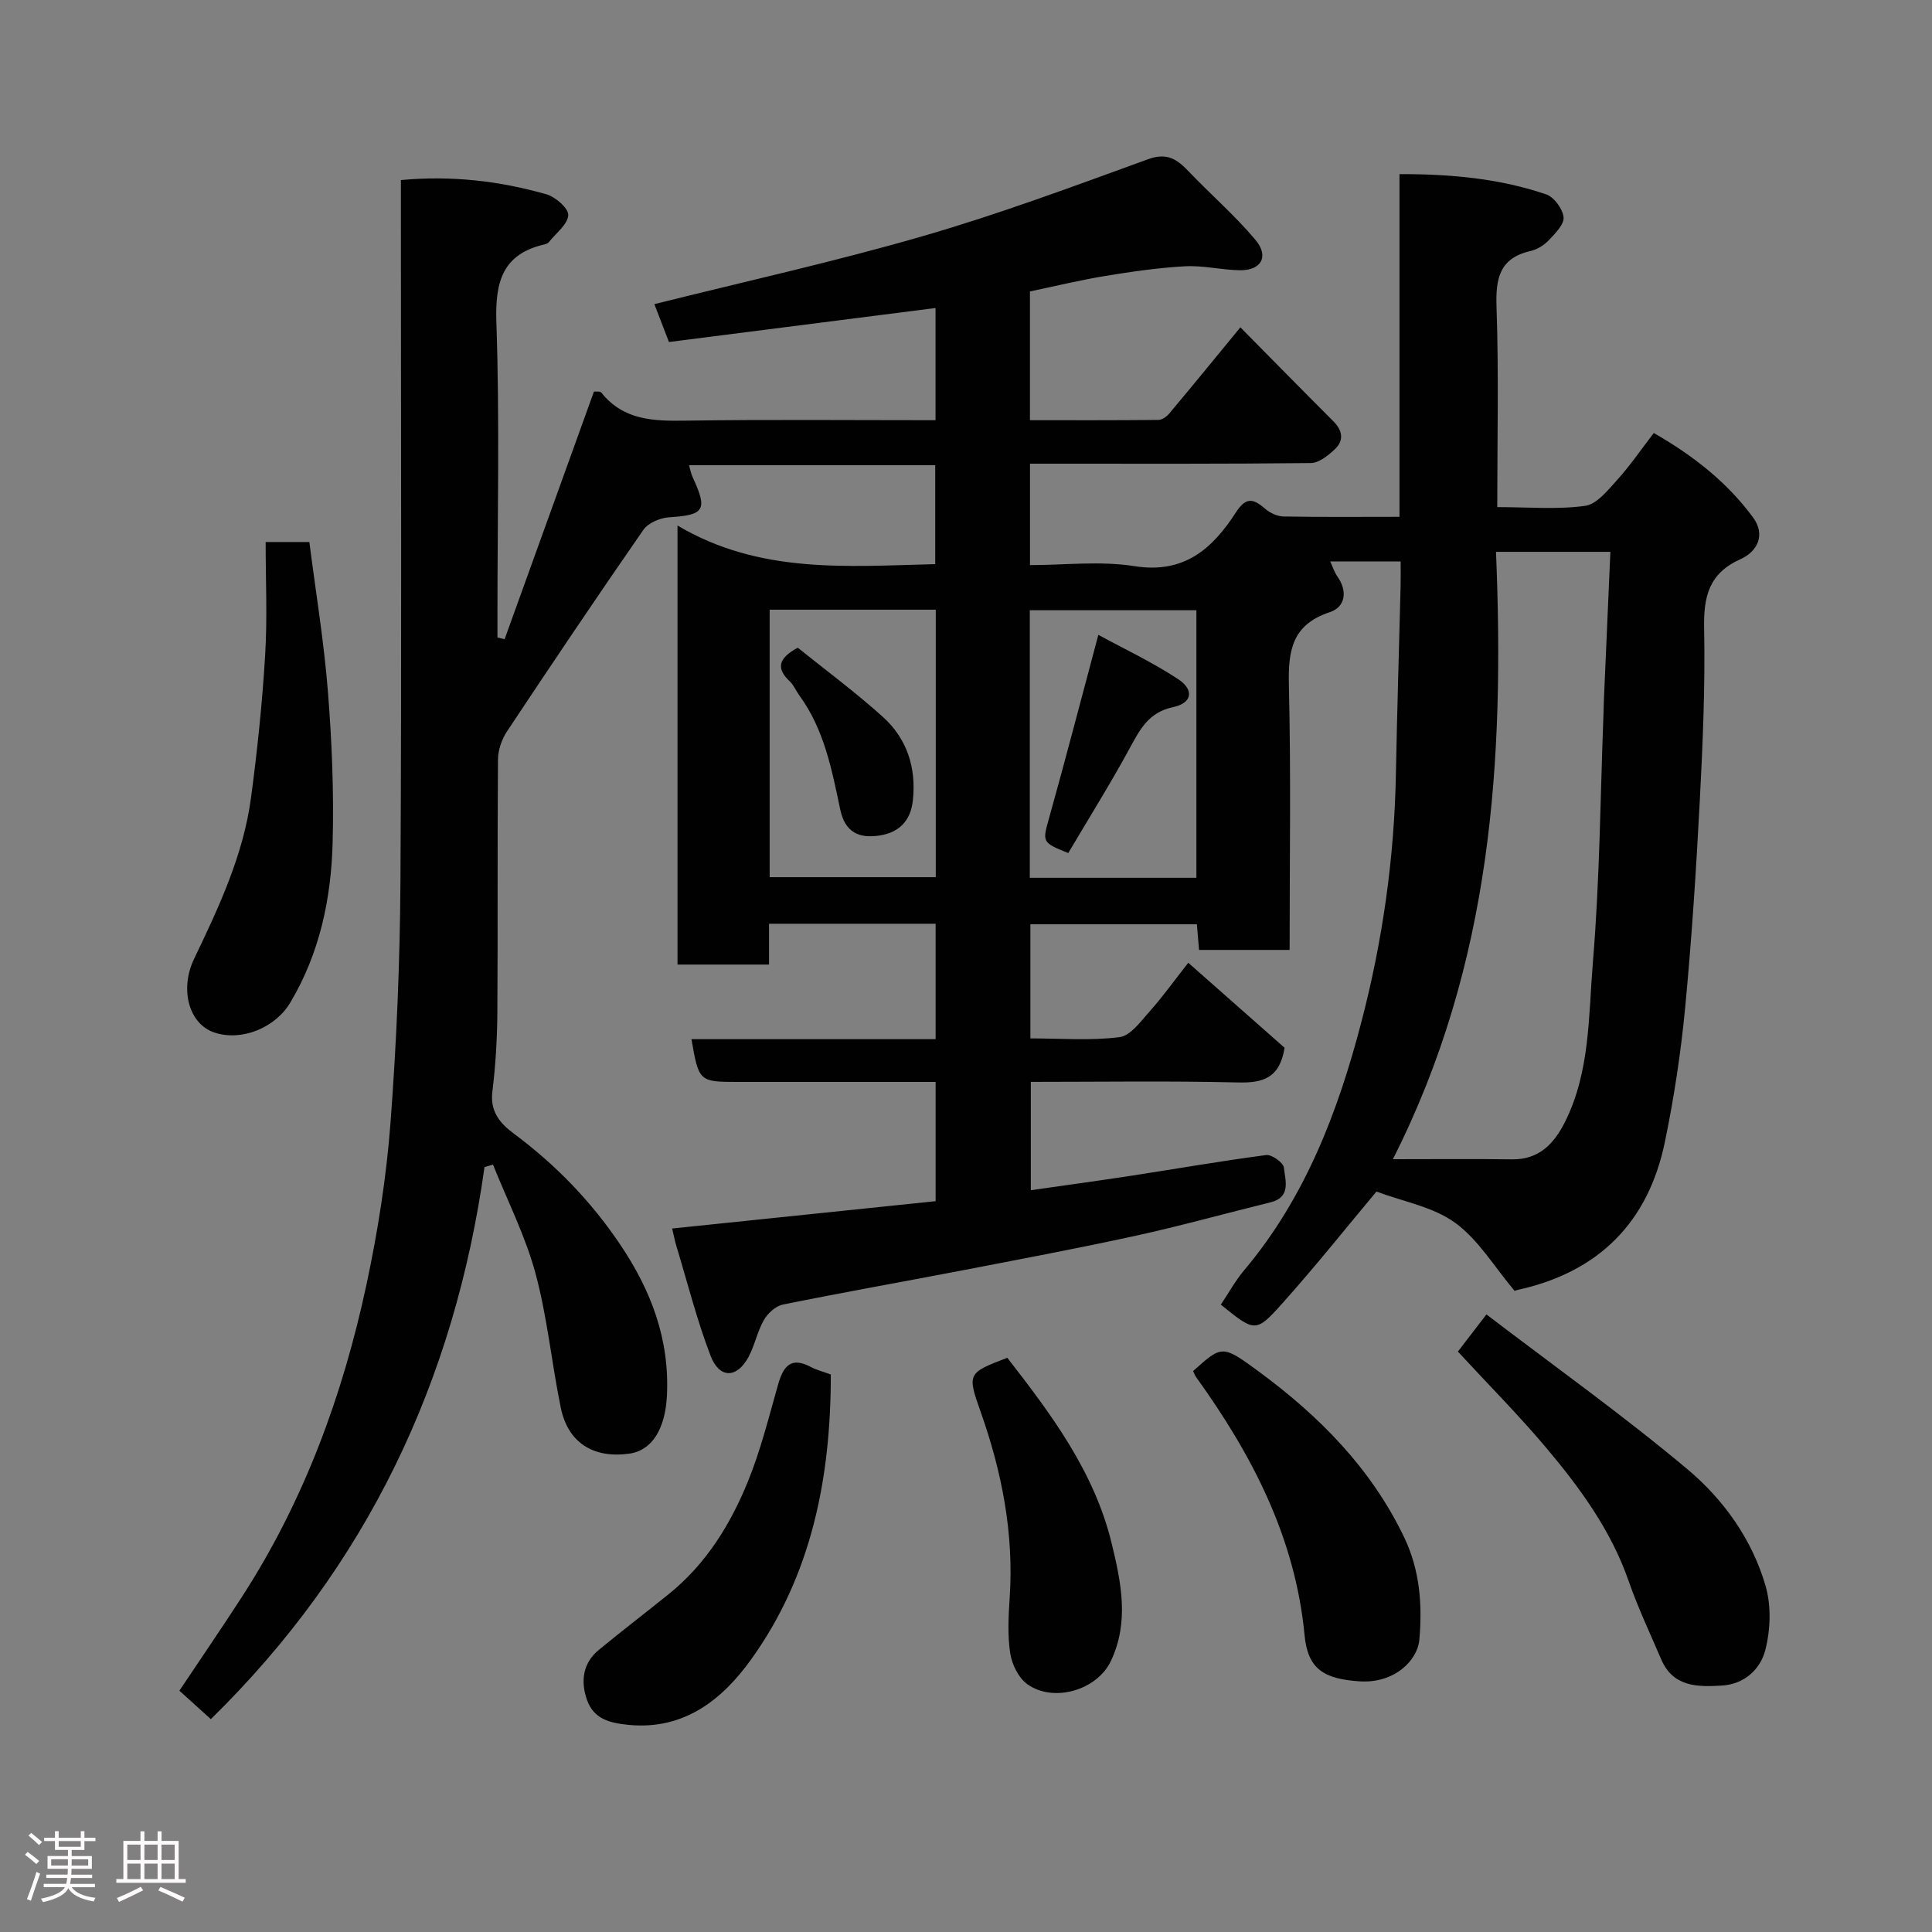 <svg enable-background="new 0 0 400 400" viewBox="0 0 400 400" xmlns="http://www.w3.org/2000/svg"><rect x="0" y="0" width="400" height="400" fill="#808080" stroke="none"/><path d="m5.17 384 .55-.58c.85.61 1.65 1.24 2.4 1.87l-.59.64c-.83-.73-1.62-1.38-2.36-1.93m1.22 9.53-.82-.34c.71-1.76 1.37-3.64 1.98-5.63.24.13.5.25.76.36-.6 1.67-1.24 3.54-1.92 5.61m-.5-13.5.57-.54c.56.44 1.31 1.06 2.26 1.87l-.64.64c-.68-.66-1.41-1.32-2.19-1.97m3.25.46h2.24v-1.36h.77v1.36h4.57v-1.36h.76v1.36h2.28v.69h-2.28v1.84h-2.64v1.26h4.18v2.64h-4.21c0 .45-.02.86-.05 1.21h4.32v.69h-4.38c-.04.34-.1.75-.19 1.22h5.15v.69h-4.82c.87 1.19 2.51 1.92 4.93 2.19-.17.31-.3.57-.37.76-2.77-.49-4.52-1.41-5.26-2.76-.56 1.26-2.3 2.23-5.24 2.9-.12-.24-.26-.48-.43-.72 2.73-.55 4.38-1.34 4.96-2.38h-4.38v-.69h4.65c.1-.38.17-.79.21-1.22h-4.32v-.69h4.4c.03-.34.05-.75.05-1.21h-4.2v-2.64h4.23v-1.26h-2.69v-1.84h-2.24zm1.46 4.46v1.29h3.45c.01-.4.02-.57.01-.53v-.32-.45h-3.46zm1.55-2.59h4.57v-1.19h-4.57zm6.11 2.59h-3.42v.77c-.02.19-.01.37-.02.53h3.44z" fill="#fcfafa"/><path d="m32.63 379.16h.82v1.98h3.54v7.89h1.46v.78h-14.37v-.78h1.46v-7.89h3.54v-1.98h.82v1.98h2.73zm-3.49 11.48.5.73c-1.61.82-3.28 1.63-5 2.41-.13-.27-.28-.55-.44-.82 1.75-.72 3.4-1.49 4.94-2.32m-2.78-5.55h2.73v-3.18h-2.73zm0 3.95h2.73v-3.2h-2.73zm3.54-3.95h2.73v-3.18h-2.73zm0 3.95h2.73v-3.2h-2.73zm7.89 4.68c-1.84-.92-3.51-1.7-5.02-2.32l.45-.73c1.89.8 3.57 1.55 5.04 2.23zm-1.62-11.81h-2.73v3.18h2.73zm-2.73 7.13h2.73v-3.2h-2.73z" fill="#fcfafa"/><g fill="#010102"><path d="m100.31 241.64c-6.2 44.34-24.41 82.72-56.66 114.29-2.18-1.97-4.23-3.82-6.51-5.89 4.24-6.35 8.72-12.89 13.03-19.55 12.81-19.84 20.82-41.67 25.72-64.61 2.35-11 4.11-22.22 4.96-33.43 1.26-16.66 1.96-33.39 2.06-50.09.26-46.33.09-92.67.09-139 0-1.96 0-3.91 0-6.08 10.55-.98 20.44.19 30.11 2.94 1.88.53 4.6 2.9 4.54 4.31-.08 1.89-2.49 3.69-3.93 5.51-.19.24-.53.45-.83.52-8.86 2-10.41 7.73-10.12 16.19.69 20.14.22 40.33.22 60.49v4.73c.49.13.99.25 1.48.38 6.15-17.03 12.29-34.06 18.5-51.28.3.04 1.25-.13 1.55.24 4.58 5.73 10.8 5.88 17.43 5.78 17.15-.25 34.29-.09 51.74-.09 0-7.74 0-15.13 0-23.23-18.49 2.36-36.75 4.69-55.19 7.04-1.04-2.71-2.09-5.42-3.02-7.84 18.62-4.66 37.28-8.78 55.61-14.09 15.76-4.56 31.19-10.31 46.62-15.92 3.98-1.45 6.05.07 8.45 2.59 4.54 4.75 9.54 9.08 13.75 14.09 2.91 3.45 1.22 6.39-3.24 6.31-3.77-.06-7.56-1.02-11.3-.82-5.54.3-11.08 1.11-16.57 2.01-5.14.84-10.21 2.08-15.56 3.2v26.66c9.03 0 17.82.03 26.6-.06.76-.01 1.7-.68 2.24-1.32 4.74-5.65 9.4-11.37 14.73-17.85 6.41 6.49 12.8 13 19.24 19.44 1.94 1.94 2.25 4.01.27 5.85-1.37 1.27-3.25 2.79-4.92 2.81-17.83.2-35.67.13-53.5.13-1.47 0-2.93 0-4.65 0v21c7.17 0 14.57-.91 21.65.22 10.26 1.63 16.13-3.63 20.95-11.09 2.07-3.21 3.55-2.99 6.03-.84 1.02.88 2.54 1.62 3.84 1.64 7.82.15 15.65.07 24.03.07 0-23.57 0-46.96 0-70.95 10.71-.02 20.73.91 30.37 4.19 1.63.56 3.42 3 3.6 4.73.15 1.48-1.72 3.35-3.03 4.74-.97 1.03-2.39 1.93-3.75 2.24-6.48 1.47-7.31 5.68-7.1 11.62.47 13.61.15 27.25.15 41.42 6.35 0 12.37.54 18.2-.26 2.43-.33 4.72-3.27 6.66-5.4 2.62-2.9 4.84-6.16 7.55-9.68 8.13 4.66 15.15 10.15 20.55 17.48 2.67 3.63.86 7.09-2.58 8.63-6.55 2.93-7.68 7.72-7.55 14.31.24 11.92-.28 23.88-.9 35.8-.75 14.32-1.68 28.64-3.04 42.91-.89 9.26-2.3 18.52-4.18 27.63-3.43 16.63-13.66 26.91-30.33 30.62-.63.14-1.24.38-.78.24-4.2-4.97-7.49-10.6-12.33-14.11-4.56-3.31-10.74-4.38-16.28-6.46-5.95 7.1-12.56 15.42-19.64 23.32-5.35 5.97-5.61 5.73-12.58.09 1.59-2.37 3-4.95 4.86-7.16 12.61-14.98 19.39-32.77 24.23-51.32 4.4-16.83 6.84-34.02 7.16-51.48.24-12.94.65-25.87.97-38.81.04-1.62.01-3.24.01-5.1-5.07 0-9.67 0-14.58 0 .52 1.12.85 2.22 1.48 3.11 2.2 3.12 1.61 6.35-1.59 7.4-7.85 2.59-8.62 8.02-8.45 15.18.44 18.13.15 36.28.15 54.74-6.39 0-12.44 0-18.75 0-.15-1.71-.28-3.32-.45-5.31-11.36 0-22.75 0-34.47 0v23.63c6.24 0 12.42.51 18.45-.26 2.31-.29 4.44-3.32 6.31-5.41 2.61-2.92 4.89-6.13 7.93-9.99 6.85 6.05 13.57 11.98 19.94 17.6-1.01 6.31-4.5 7.31-9.66 7.18-14.15-.34-28.32-.12-42.88-.12v22.43c6.9-.99 13.77-1.92 20.63-2.97 9.36-1.44 18.7-3.07 28.09-4.31 1.15-.15 3.55 1.55 3.67 2.59.29 2.64 1.56 6.14-2.8 7.21-9.33 2.29-18.59 4.88-27.97 6.93-11.94 2.61-23.97 4.86-35.97 7.18-12.33 2.37-24.69 4.55-36.99 7.05-1.49.3-3.13 1.81-3.93 3.2-1.36 2.37-1.88 5.22-3.17 7.63-2.4 4.47-6.02 4.56-7.86-.22-2.84-7.4-4.78-15.15-7.09-22.76-.33-1.08-.53-2.19-.87-3.6 18.12-1.88 36.18-3.76 54.55-5.66 0-8.04 0-16.1 0-24.69-13.75 0-27.37 0-40.98 0-7.97 0-8.06-.08-9.57-8.85h50.55c0-8.21 0-15.93 0-23.9-11.42 0-22.68 0-34.49 0v8.45c-6.59 0-12.65 0-18.95 0 0-29.94 0-59.69 0-90.9 17 10.09 35.06 8.44 53.36 8 0-6.7 0-13.42 0-20.48-16.84 0-33.77 0-50.97 0 .23.77.37 1.68.75 2.49 3.16 6.8 2.44 7.83-4.88 8.29-1.85.12-4.32 1.15-5.32 2.59-9.58 13.8-18.95 27.74-28.24 41.74-1.09 1.64-1.85 3.85-1.87 5.8-.14 17.5-.01 35-.13 52.5-.04 5.44-.37 10.9-1.03 16.29-.51 4.15 1.62 6.59 4.48 8.71 8.63 6.42 15.97 13.99 22 22.96 6.4 9.52 10.23 19.6 9.66 31.25-.33 6.8-3.02 11.38-7.84 12.03-7.44 1.01-12.65-2.28-14.14-9.53-1.9-9.25-2.78-18.75-5.24-27.83-2.09-7.72-5.8-15.01-8.79-22.49-.6.18-1.18.35-1.76.52zm209.42-127.39c1.77 43.05-.78 85.13-21.35 125.75 8.95 0 16.81-.08 24.66.03 5.59.08 8.7-3.23 10.95-7.7 5.25-10.43 4.88-21.99 5.8-33.11 1.43-17.13 1.54-34.38 2.2-51.57.03-.83.03-1.67.07-2.5.45-10.21.89-20.42 1.35-30.9-8.15 0-15.42 0-23.68 0zm-150.38 11.98v55.38h34.39c0-18.65 0-36.9 0-55.38-11.52 0-22.78 0-34.39 0zm53.86 55.51h34.49c0-18.63 0-37 0-55.4-11.68 0-23.05 0-34.49 0z"/><path d="m301.84 279.83c1.59-2.07 3.35-4.35 5.91-7.69 14.13 10.78 28.32 20.9 41.63 32.06 7.49 6.28 13.39 14.55 16.17 24.17 1.19 4.12 1.01 9.1-.07 13.29-1.01 3.9-4.28 7.04-9 7.32-5.08.31-10.1.29-12.55-5.44-2.3-5.38-4.82-10.69-6.74-16.21-3.66-10.53-10.1-19.31-17.13-27.66-5.65-6.7-11.85-12.94-18.22-19.84z"/><path d="m55 112.22h9.05c1.31 10.29 3.02 20.58 3.84 30.94.83 10.38 1.25 20.85.98 31.25-.3 11.63-2.67 22.93-8.76 33.15-3.13 5.26-10.13 8.11-15.77 6.2-5.23-1.77-7.18-8.92-4.16-15.23 5.14-10.73 10.22-21.52 11.8-33.45 1.3-9.74 2.32-19.53 2.91-29.33.48-7.75.11-15.55.11-23.53z"/><path d="m172.01 284.57c.02 21.34-3.96 41.57-16.5 59-5.88 8.18-13.76 14.67-25.36 13.55-3.99-.39-7.24-1.25-8.62-5.17-1.33-3.8-.92-7.57 2.43-10.34 4.79-3.96 9.74-7.73 14.57-11.63 7.67-6.2 12.71-14.38 16.34-23.31 2.61-6.42 4.3-13.24 6.2-19.93 1.06-3.75 2.57-5.98 6.81-3.72 1.25.66 2.67 1.01 4.13 1.55z"/><path d="m247.02 283.86c5.96-5.34 6.04-5.45 13.43-.02 12.61 9.26 23.41 20.12 30.28 34.47 3.25 6.79 3.77 13.95 3.13 21.19-.37 4.2-5.08 9.1-12.43 8.6-7.26-.5-10.66-2.47-11.33-9.52-1.92-20.23-10.88-37.38-22.47-53.48-.26-.37-.41-.84-.61-1.24z"/><path d="m208.55 281.11c9.08 11.69 17.97 23.51 21.59 38.35 2 8.19 3.69 16.39-.16 24.47-2.87 6.02-11.86 8.64-17.28 4.77-1.82-1.3-3.18-4.08-3.54-6.37-.58-3.74-.37-7.65-.12-11.46.9-13.34-1.59-26.09-6.02-38.6-2.82-7.95-2.64-8.02 5.53-11.16z"/><path d="m165.17 134.1c5.7 4.59 11.89 9.17 17.59 14.3 5.04 4.53 6.99 10.58 6.23 17.39-.46 4.12-2.81 6.56-6.87 7.19-4.26.66-7.16-.63-8.16-5.39-1.74-8.26-3.33-16.62-8.51-23.67-.67-.92-1.1-2.07-1.91-2.82-2.68-2.53-2.7-4.67 1.63-7z"/><path d="m227.4 131.44c5.29 2.88 11.14 5.63 16.48 9.14 3.42 2.24 2.97 4.97-.99 5.82-5.05 1.07-6.82 4.52-8.95 8.43-4.02 7.41-8.51 14.57-12.77 21.79-5.5-2.21-5.35-2.3-3.96-7.28 3.44-12.3 6.65-24.67 10.19-37.9z"/></g></svg>